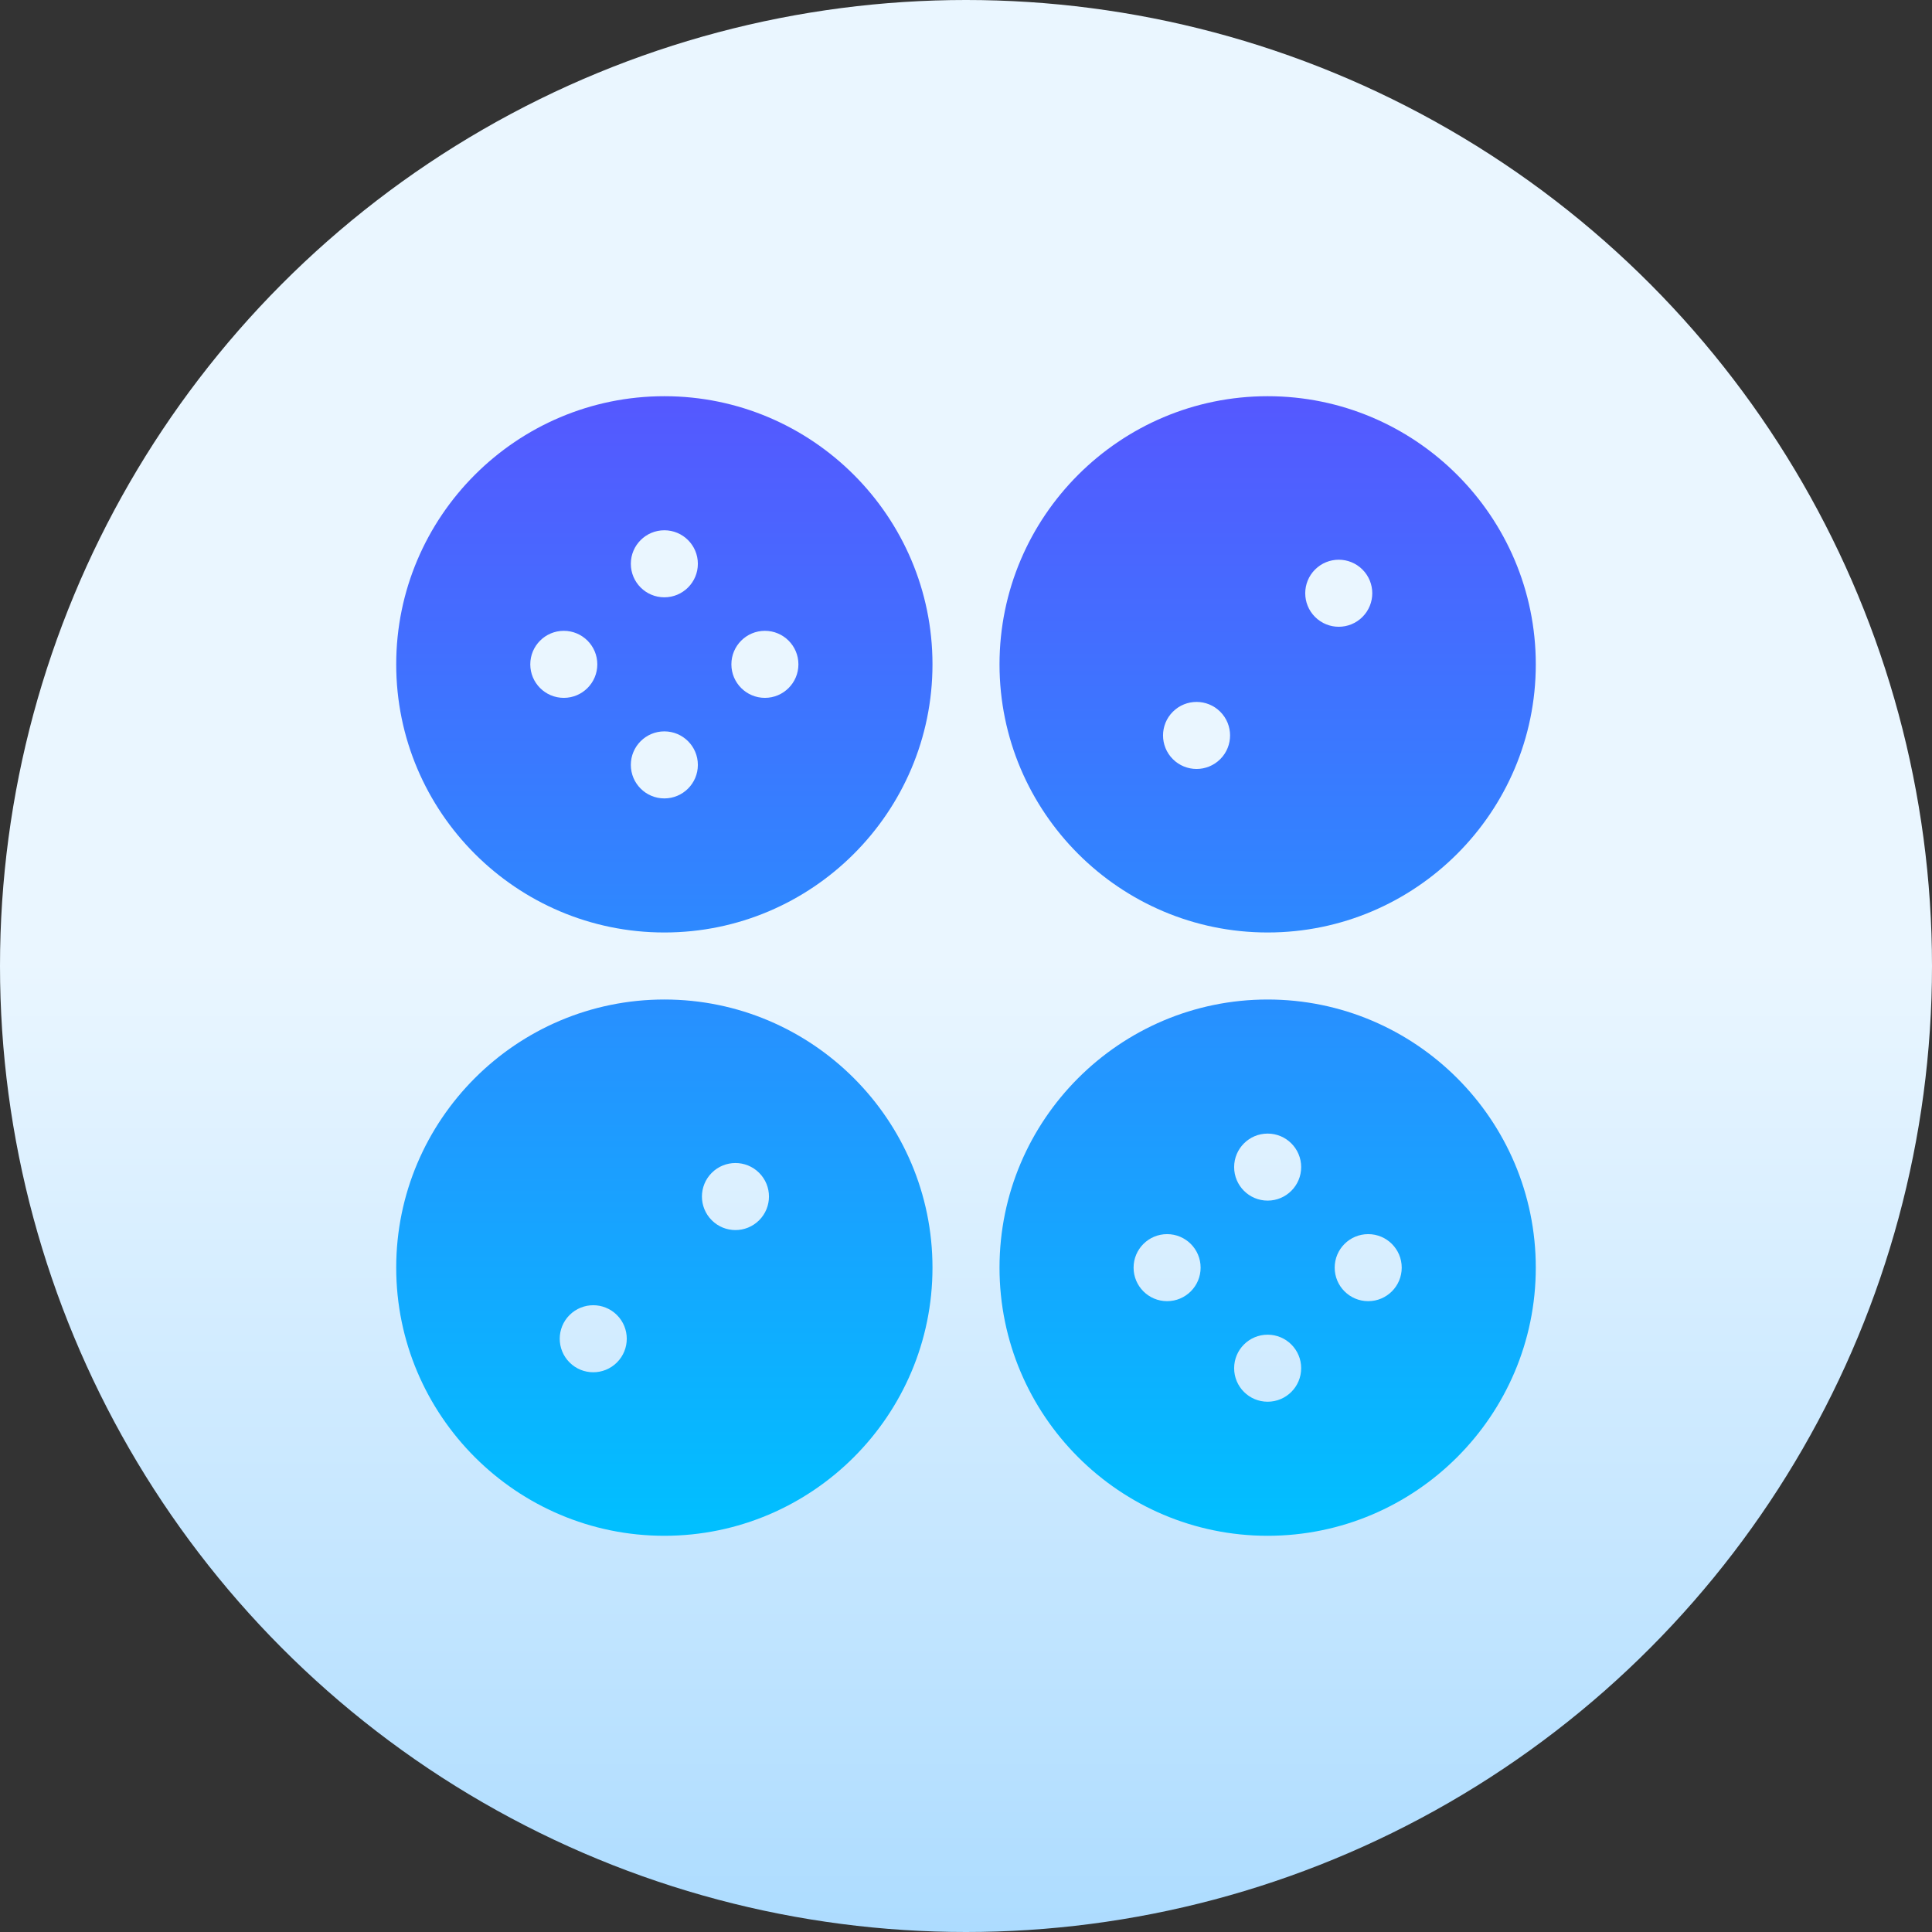 <svg id="Capa_1" enable-background="new 0 0 512 512" height="512" viewBox="0 0 512 512" width="512" xmlns="http://www.w3.org/2000/svg" xmlns:xlink="http://www.w3.org/1999/xlink"><rect x="0" y="0" width="512" height="512" fill="#333333" stroke="none"/><linearGradient id="SVGID_1_" gradientUnits="userSpaceOnUse" x1="256" x2="256" y1="512" y2="0"><stop offset="0" stop-color="#addcff"/><stop offset=".503" stop-color="#eaf6ff"/><stop offset="1" stop-color="#eaf6ff"/></linearGradient><linearGradient id="SVGID_2_" gradientUnits="userSpaceOnUse" x1="256" x2="256" y1="105" y2="407"><stop offset="0" stop-color="#5558ff"/><stop offset="1" stop-color="#00c0ff"/></linearGradient><g><g><circle cx="256" cy="256" fill="url(#SVGID_1_)" r="256"/></g><g><g><path d="m335.941 264.882c-39.181 0-71.059 31.877-71.059 71.059 0 39.181 31.878 71.059 71.059 71.059s71.059-31.877 71.059-71.059c0-39.181-31.878-71.059-71.059-71.059zm-26.647 79.941c-4.905 0-8.882-3.977-8.882-8.882 0-4.907 3.977-8.883 8.882-8.883s8.882 3.976 8.882 8.883c.001 4.906-3.977 8.882-8.882 8.882zm26.647 26.648c-4.905 0-8.882-3.977-8.882-8.882 0-4.907 3.977-8.882 8.882-8.882s8.882 3.976 8.882 8.882c0 4.905-3.977 8.882-8.882 8.882zm0-53.295c-4.905 0-8.882-3.977-8.882-8.882 0-4.906 3.977-8.882 8.882-8.882s8.882 3.976 8.882 8.882c0 4.905-3.977 8.882-8.882 8.882zm26.647 26.647c-4.905 0-8.882-3.977-8.882-8.882 0-4.907 3.977-8.883 8.882-8.883s8.882 3.976 8.882 8.883c.001 4.906-3.977 8.882-8.882 8.882zm-186.529-239.823c-39.181 0-71.059 31.877-71.059 71.059s31.878 71.059 71.059 71.059 71.059-31.877 71.059-71.059-31.878-71.059-71.059-71.059zm-26.647 79.941c-4.905 0-8.882-3.978-8.882-8.883 0-4.906 3.977-8.882 8.882-8.882s8.882 3.976 8.882 8.882-3.977 8.883-8.882 8.883zm26.647 26.647c-4.905 0-8.882-3.977-8.882-8.882 0-4.906 3.977-8.883 8.882-8.883s8.882 3.977 8.882 8.883c0 4.905-3.977 8.882-8.882 8.882zm0-53.294c-4.905 0-8.882-3.977-8.882-8.882 0-4.906 3.977-8.882 8.882-8.882s8.882 3.976 8.882 8.882c0 4.905-3.977 8.882-8.882 8.882zm26.647 26.647c-4.905 0-8.882-3.978-8.882-8.883 0-4.906 3.977-8.882 8.882-8.882s8.882 3.976 8.882 8.882-3.977 8.883-8.882 8.883zm133.235 62.177c39.181 0 71.059-31.877 71.059-71.059s-31.878-71.059-71.059-71.059-71.059 31.877-71.059 71.059c0 39.181 31.878 71.059 71.059 71.059zm12.561-96.183c3.469-3.468 9.093-3.468 12.561 0 3.47 3.469 3.47 9.093 0 12.563-3.469 3.469-9.093 3.469-12.561 0-3.468-3.47-3.468-9.094 0-12.563zm-37.683 37.685c3.469-3.469 9.093-3.469 12.561 0s3.469 9.093 0 12.562c-3.469 3.468-9.093 3.468-12.561 0-3.47-3.469-3.47-9.093 0-12.562zm-134.76 76.262c-39.181 0-71.059 31.877-71.059 71.059s31.878 71.059 71.059 71.059 71.059-31.877 71.059-71.059c0-39.181-31.878-71.059-71.059-71.059zm-12.561 96.181c-3.469 3.469-9.093 3.469-12.561 0-3.47-3.468-3.47-9.092 0-12.561 3.469-3.469 9.093-3.469 12.561 0s3.468 9.093 0 12.561zm37.683-37.683c-3.469 3.469-9.093 3.469-12.561 0-3.469-3.47-3.469-9.094 0-12.563 3.469-3.468 9.093-3.468 12.561 0 3.47 3.469 3.47 9.093 0 12.563z" fill="url(#SVGID_2_)"/></g></g></g></svg>